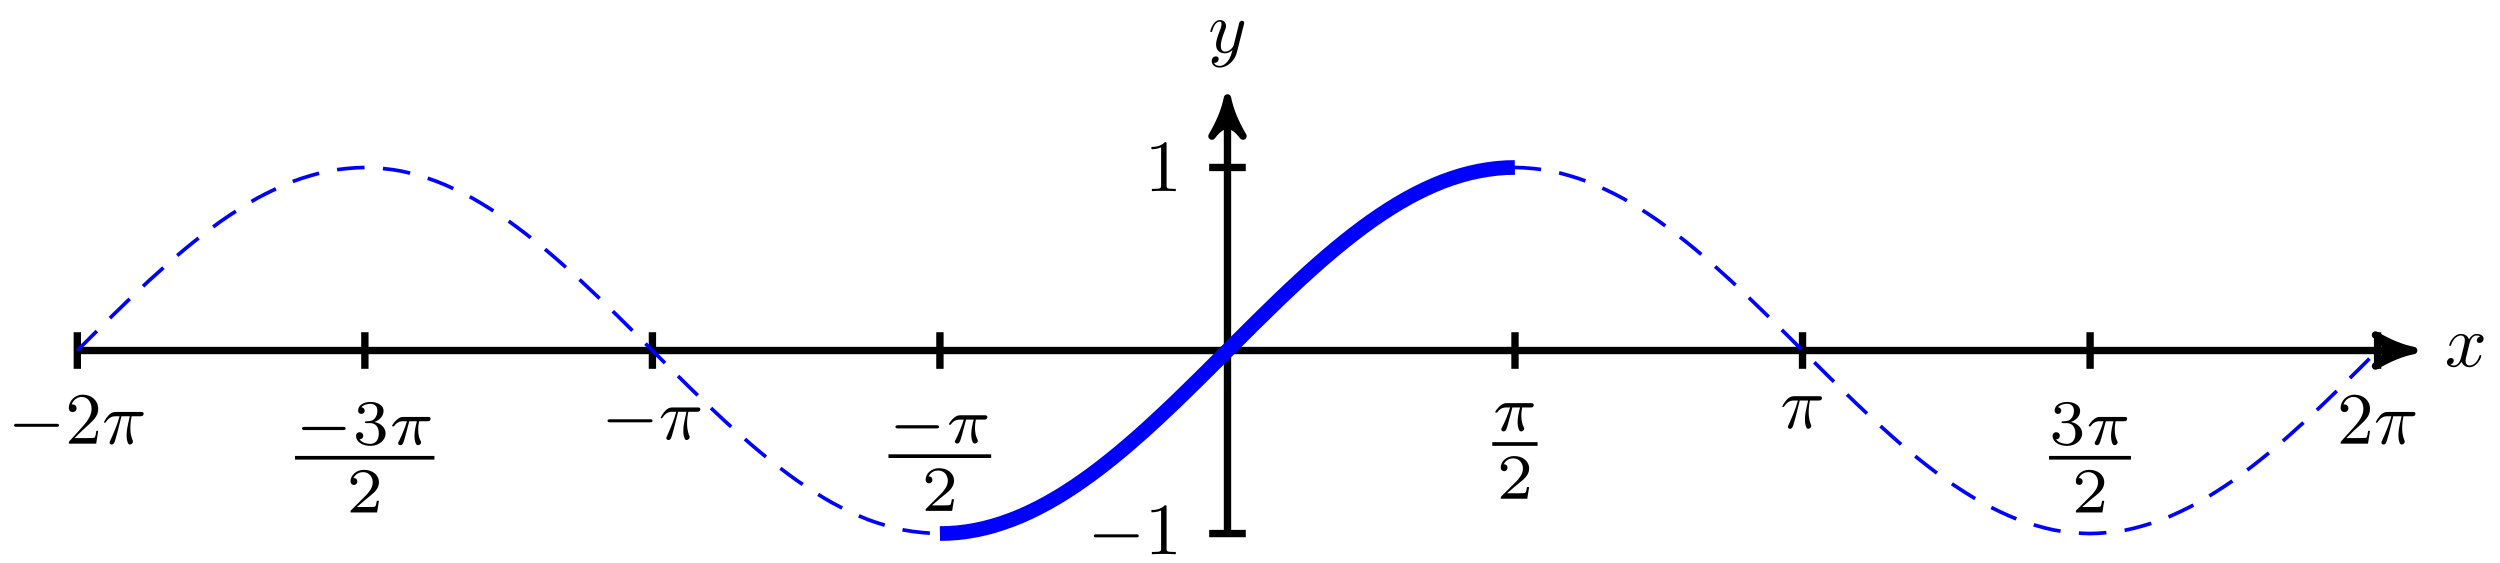 <?xml version="1.0" encoding="UTF-8"?>
<svg xmlns="http://www.w3.org/2000/svg" xmlns:xlink="http://www.w3.org/1999/xlink" width="271pt" height="61pt" viewBox="0 0 271 61" version="1.1">
<defs>
<g>
<symbol overflow="visible" id="glyph0-0">
<path style="stroke:none;" d=""/>
</symbol>
<symbol overflow="visible" id="glyph0-1">
<path style="stroke:none;" d="M 2.656 -2.406 C 2.703 -2.609 2.891 -3.344 3.453 -3.344 C 3.484 -3.344 3.688 -3.344 3.844 -3.25 C 3.625 -3.203 3.469 -3 3.469 -2.812 C 3.469 -2.688 3.547 -2.531 3.766 -2.531 C 3.938 -2.531 4.203 -2.672 4.203 -3 C 4.203 -3.406 3.734 -3.516 3.453 -3.516 C 3 -3.516 2.719 -3.094 2.625 -2.922 C 2.422 -3.438 1.984 -3.516 1.766 -3.516 C 0.938 -3.516 0.484 -2.5 0.484 -2.297 C 0.484 -2.219 0.562 -2.219 0.578 -2.219 C 0.641 -2.219 0.656 -2.234 0.672 -2.297 C 0.953 -3.141 1.469 -3.344 1.75 -3.344 C 1.891 -3.344 2.172 -3.281 2.172 -2.812 C 2.172 -2.562 2.047 -2.031 1.75 -0.922 C 1.625 -0.422 1.344 -0.094 0.984 -0.094 C 0.938 -0.094 0.75 -0.094 0.594 -0.188 C 0.781 -0.234 0.969 -0.391 0.969 -0.625 C 0.969 -0.844 0.781 -0.906 0.672 -0.906 C 0.438 -0.906 0.234 -0.688 0.234 -0.438 C 0.234 -0.078 0.625 0.094 0.984 0.094 C 1.5 0.094 1.797 -0.469 1.812 -0.516 C 1.906 -0.219 2.203 0.094 2.672 0.094 C 3.5 0.094 3.953 -0.938 3.953 -1.141 C 3.953 -1.219 3.875 -1.219 3.859 -1.219 C 3.781 -1.219 3.766 -1.188 3.75 -1.125 C 3.484 -0.281 2.953 -0.094 2.688 -0.094 C 2.375 -0.094 2.25 -0.344 2.25 -0.609 C 2.25 -0.781 2.297 -0.969 2.391 -1.312 Z M 2.656 -2.406 "/>
</symbol>
<symbol overflow="visible" id="glyph0-2">
<path style="stroke:none;" d="M 3.875 -3.031 C 3.906 -3.141 3.906 -3.156 3.906 -3.219 C 3.906 -3.359 3.797 -3.438 3.672 -3.438 C 3.594 -3.438 3.469 -3.391 3.391 -3.266 C 3.375 -3.234 3.312 -2.984 3.281 -2.844 C 3.234 -2.625 3.172 -2.422 3.125 -2.203 L 2.766 -0.766 C 2.734 -0.641 2.391 -0.094 1.859 -0.094 C 1.453 -0.094 1.375 -0.438 1.375 -0.734 C 1.375 -1.094 1.5 -1.594 1.781 -2.297 C 1.906 -2.625 1.938 -2.703 1.938 -2.875 C 1.938 -3.234 1.688 -3.516 1.281 -3.516 C 0.531 -3.516 0.234 -2.359 0.234 -2.297 C 0.234 -2.219 0.312 -2.219 0.328 -2.219 C 0.406 -2.219 0.422 -2.234 0.453 -2.359 C 0.672 -3.109 0.984 -3.344 1.266 -3.344 C 1.328 -3.344 1.453 -3.344 1.453 -3.094 C 1.453 -2.891 1.375 -2.688 1.328 -2.531 C 1 -1.688 0.859 -1.234 0.859 -0.859 C 0.859 -0.156 1.359 0.094 1.828 0.094 C 2.141 0.094 2.422 -0.047 2.641 -0.266 C 2.531 0.141 2.438 0.531 2.125 0.953 C 1.906 1.234 1.609 1.453 1.25 1.453 C 1.125 1.453 0.766 1.438 0.641 1.125 C 0.766 1.125 0.875 1.125 0.984 1.031 C 1.062 0.953 1.141 0.859 1.141 0.703 C 1.141 0.453 0.922 0.422 0.844 0.422 C 0.656 0.422 0.391 0.547 0.391 0.938 C 0.391 1.344 0.75 1.641 1.25 1.641 C 2.062 1.641 2.891 0.906 3.109 0.016 Z M 3.875 -3.031 "/>
</symbol>
<symbol overflow="visible" id="glyph0-3">
<path style="stroke:none;" d="M 2.109 -2.969 L 3.016 -2.969 C 2.75 -1.797 2.672 -1.453 2.672 -0.922 C 2.672 -0.797 2.672 -0.578 2.734 -0.312 C 2.828 0.047 2.906 0.094 3.031 0.094 C 3.188 0.094 3.359 -0.062 3.359 -0.219 C 3.359 -0.266 3.359 -0.281 3.312 -0.391 C 3.078 -0.969 3.078 -1.484 3.078 -1.703 C 3.078 -2.125 3.125 -2.562 3.219 -2.969 L 4.125 -2.969 C 4.234 -2.969 4.516 -2.969 4.516 -3.25 C 4.516 -3.438 4.344 -3.438 4.203 -3.438 L 1.531 -3.438 C 1.359 -3.438 1.047 -3.438 0.703 -3.062 C 0.422 -2.75 0.219 -2.375 0.219 -2.344 C 0.219 -2.328 0.219 -2.266 0.312 -2.266 C 0.375 -2.266 0.391 -2.297 0.438 -2.359 C 0.828 -2.969 1.297 -2.969 1.453 -2.969 L 1.906 -2.969 C 1.656 -2.016 1.219 -1.047 0.891 -0.312 C 0.828 -0.203 0.828 -0.188 0.828 -0.125 C 0.828 0.031 0.953 0.094 1.047 0.094 C 1.297 0.094 1.359 -0.141 1.453 -0.438 C 1.562 -0.797 1.562 -0.812 1.672 -1.219 Z M 2.109 -2.969 "/>
</symbol>
<symbol overflow="visible" id="glyph1-0">
<path style="stroke:none;" d=""/>
</symbol>
<symbol overflow="visible" id="glyph1-1">
<path style="stroke:none;" d="M 5.25 -1.828 C 5.391 -1.828 5.531 -1.828 5.531 -1.984 C 5.531 -2.156 5.391 -2.156 5.25 -2.156 L 0.938 -2.156 C 0.812 -2.156 0.656 -2.156 0.656 -1.984 C 0.656 -1.828 0.812 -1.828 0.938 -1.828 Z M 5.25 -1.828 "/>
</symbol>
<symbol overflow="visible" id="glyph2-0">
<path style="stroke:none;" d=""/>
</symbol>
<symbol overflow="visible" id="glyph2-1">
<path style="stroke:none;" d="M 2.344 -5.094 C 2.344 -5.297 2.344 -5.312 2.156 -5.312 C 1.672 -4.797 0.969 -4.797 0.703 -4.797 L 0.703 -4.547 C 0.875 -4.547 1.344 -4.547 1.75 -4.75 L 1.75 -0.625 C 1.75 -0.344 1.734 -0.25 1.016 -0.25 L 0.75 -0.25 L 0.75 0 C 1.031 -0.031 1.734 -0.031 2.047 -0.031 C 2.359 -0.031 3.062 -0.031 3.344 0 L 3.344 -0.25 L 3.078 -0.25 C 2.359 -0.25 2.344 -0.328 2.344 -0.625 Z M 2.344 -5.094 "/>
</symbol>
<symbol overflow="visible" id="glyph2-2">
<path style="stroke:none;" d="M 1.016 -0.609 L 1.859 -1.438 C 3.094 -2.531 3.578 -2.969 3.578 -3.766 C 3.578 -4.672 2.859 -5.312 1.891 -5.312 C 0.984 -5.312 0.391 -4.578 0.391 -3.859 C 0.391 -3.422 0.797 -3.422 0.828 -3.422 C 0.953 -3.422 1.234 -3.516 1.234 -3.844 C 1.234 -4.047 1.094 -4.25 0.812 -4.25 C 0.75 -4.25 0.734 -4.25 0.703 -4.25 C 0.891 -4.766 1.328 -5.062 1.781 -5.062 C 2.516 -5.062 2.859 -4.422 2.859 -3.766 C 2.859 -3.125 2.453 -2.5 2.016 -2 L 0.484 -0.297 C 0.391 -0.203 0.391 -0.188 0.391 0 L 3.359 0 L 3.578 -1.391 L 3.375 -1.391 C 3.344 -1.141 3.281 -0.797 3.203 -0.672 C 3.141 -0.609 2.625 -0.609 2.453 -0.609 Z M 1.016 -0.609 "/>
</symbol>
<symbol overflow="visible" id="glyph3-0">
<path style="stroke:none;" d=""/>
</symbol>
<symbol overflow="visible" id="glyph3-1">
<path style="stroke:none;" d="M 5.188 -1.578 C 5.297 -1.578 5.469 -1.578 5.469 -1.734 C 5.469 -1.922 5.297 -1.922 5.188 -1.922 L 1.031 -1.922 C 0.922 -1.922 0.75 -1.922 0.75 -1.75 C 0.75 -1.578 0.906 -1.578 1.031 -1.578 Z M 5.188 -1.578 "/>
</symbol>
<symbol overflow="visible" id="glyph4-0">
<path style="stroke:none;" d=""/>
</symbol>
<symbol overflow="visible" id="glyph4-1">
<path style="stroke:none;" d="M 1.906 -2.328 C 2.453 -2.328 2.844 -1.953 2.844 -1.203 C 2.844 -0.344 2.328 -0.078 1.938 -0.078 C 1.656 -0.078 1.031 -0.156 0.75 -0.578 C 1.078 -0.578 1.156 -0.812 1.156 -0.969 C 1.156 -1.188 0.984 -1.344 0.766 -1.344 C 0.578 -1.344 0.375 -1.219 0.375 -0.938 C 0.375 -0.281 1.094 0.141 1.938 0.141 C 2.906 0.141 3.578 -0.516 3.578 -1.203 C 3.578 -1.75 3.141 -2.297 2.375 -2.453 C 3.094 -2.719 3.359 -3.234 3.359 -3.672 C 3.359 -4.219 2.734 -4.625 1.953 -4.625 C 1.188 -4.625 0.594 -4.25 0.594 -3.688 C 0.594 -3.453 0.75 -3.328 0.953 -3.328 C 1.172 -3.328 1.312 -3.484 1.312 -3.672 C 1.312 -3.875 1.172 -4.031 0.953 -4.047 C 1.203 -4.344 1.672 -4.422 1.938 -4.422 C 2.25 -4.422 2.688 -4.266 2.688 -3.672 C 2.688 -3.375 2.594 -3.047 2.406 -2.844 C 2.188 -2.578 1.984 -2.562 1.641 -2.531 C 1.469 -2.516 1.453 -2.516 1.422 -2.516 C 1.406 -2.516 1.344 -2.5 1.344 -2.422 C 1.344 -2.328 1.406 -2.328 1.531 -2.328 Z M 1.906 -2.328 "/>
</symbol>
<symbol overflow="visible" id="glyph4-2">
<path style="stroke:none;" d="M 3.516 -1.266 L 3.281 -1.266 C 3.266 -1.109 3.188 -0.703 3.094 -0.641 C 3.047 -0.594 2.516 -0.594 2.406 -0.594 L 1.125 -0.594 C 1.859 -1.234 2.109 -1.438 2.516 -1.766 C 3.031 -2.172 3.516 -2.609 3.516 -3.266 C 3.516 -4.109 2.781 -4.625 1.891 -4.625 C 1.031 -4.625 0.438 -4.016 0.438 -3.375 C 0.438 -3.031 0.734 -2.984 0.812 -2.984 C 0.969 -2.984 1.172 -3.109 1.172 -3.359 C 1.172 -3.484 1.125 -3.734 0.766 -3.734 C 0.984 -4.219 1.453 -4.375 1.781 -4.375 C 2.484 -4.375 2.844 -3.828 2.844 -3.266 C 2.844 -2.656 2.406 -2.188 2.188 -1.938 L 0.516 -0.266 C 0.438 -0.203 0.438 -0.188 0.438 0 L 3.312 0 Z M 3.516 -1.266 "/>
</symbol>
<symbol overflow="visible" id="glyph5-0">
<path style="stroke:none;" d=""/>
</symbol>
<symbol overflow="visible" id="glyph5-1">
<path style="stroke:none;" d="M 2.172 -2.531 L 3 -2.531 C 2.891 -2.109 2.734 -1.484 2.734 -0.922 C 2.734 -0.641 2.781 -0.453 2.812 -0.312 C 2.922 0.047 3.016 0.062 3.125 0.062 C 3.297 0.062 3.453 -0.078 3.453 -0.25 C 3.453 -0.297 3.438 -0.328 3.406 -0.391 C 3.266 -0.656 3.141 -1.047 3.141 -1.625 C 3.141 -1.75 3.141 -2.031 3.234 -2.531 L 4.109 -2.531 C 4.234 -2.531 4.297 -2.531 4.375 -2.578 C 4.469 -2.656 4.484 -2.766 4.484 -2.797 C 4.484 -3 4.312 -3 4.188 -3 L 1.562 -3 C 1.281 -3 1.078 -2.938 0.766 -2.641 C 0.578 -2.484 0.312 -2.109 0.312 -2.047 C 0.312 -1.969 0.406 -1.969 0.438 -1.969 C 0.516 -1.969 0.516 -1.984 0.562 -2.047 C 0.906 -2.531 1.344 -2.531 1.5 -2.531 L 1.922 -2.531 C 1.703 -1.766 1.328 -0.938 1.125 -0.516 C 1.078 -0.438 1.016 -0.281 0.984 -0.266 C 0.984 -0.234 0.969 -0.203 0.969 -0.156 C 0.969 -0.047 1.047 0.062 1.219 0.062 C 1.484 0.062 1.562 -0.25 1.734 -0.875 Z M 2.172 -2.531 "/>
</symbol>
</g>
</defs>
<g id="surface1">
<path style="fill:none;stroke-width:0.797;stroke-linecap:butt;stroke-linejoin:miter;stroke:rgb(0%,0%,0%);stroke-opacity:1;stroke-miterlimit:10;" d="M -124.677 0 L 127.541 0 " transform="matrix(1,0,0,-1,133.058,37.996)"/>
<path style="fill-rule:nonzero;fill:rgb(0%,0%,0%);fill-opacity:1;stroke-width:0.797;stroke-linecap:butt;stroke-linejoin:round;stroke:rgb(0%,0%,0%);stroke-opacity:1;stroke-miterlimit:10;" d="M 1.037 0 C -0.26 0.258 -1.552 0.778 -3.107 1.684 C -1.552 0.52 -1.552 -0.519 -3.107 -1.683 C -1.552 -0.777 -0.26 -0.257 1.037 0 Z M 1.037 0 " transform="matrix(1,0,0,-1,260.607,37.996)"/>
<g style="fill:rgb(0%,0%,0%);fill-opacity:1;">
  <use xlink:href="#glyph0-1" x="265.017" y="39.713"/>
</g>
<path style="fill:none;stroke-width:0.797;stroke-linecap:butt;stroke-linejoin:miter;stroke:rgb(0%,0%,0%);stroke-opacity:1;stroke-miterlimit:10;" d="M 0.001 -19.841 L 0.001 26.345 " transform="matrix(1,0,0,-1,133.058,37.996)"/>
<path style="fill-rule:nonzero;fill:rgb(0%,0%,0%);fill-opacity:1;stroke-width:0.797;stroke-linecap:butt;stroke-linejoin:round;stroke:rgb(0%,0%,0%);stroke-opacity:1;stroke-miterlimit:10;" d="M 1.035 -0.001 C -0.257 0.257 -1.554 0.777 -3.109 1.683 C -1.554 0.519 -1.554 -0.516 -3.109 -1.684 C -1.554 -0.778 -0.257 -0.258 1.035 -0.001 Z M 1.035 -0.001 " transform="matrix(0,-1,-1,0,133.058,11.649)"/>
<g style="fill:rgb(0%,0%,0%);fill-opacity:1;">
  <use xlink:href="#glyph0-2" x="130.961" y="5.688"/>
</g>
<path style="fill:none;stroke-width:0.797;stroke-linecap:butt;stroke-linejoin:miter;stroke:rgb(0%,0%,0%);stroke-opacity:1;stroke-miterlimit:10;" d="M 1.985 -19.841 L -1.984 -19.841 " transform="matrix(1,0,0,-1,133.058,37.996)"/>
<g style="fill:rgb(0%,0%,0%);fill-opacity:1;">
  <use xlink:href="#glyph1-1" x="117.914" y="60.078"/>
</g>
<g style="fill:rgb(0%,0%,0%);fill-opacity:1;">
  <use xlink:href="#glyph2-1" x="124.113" y="60.078"/>
</g>
<path style="fill:none;stroke-width:0.797;stroke-linecap:butt;stroke-linejoin:miter;stroke:rgb(0%,0%,0%);stroke-opacity:1;stroke-miterlimit:10;" d="M 1.985 19.842 L -1.984 19.842 " transform="matrix(1,0,0,-1,133.058,37.996)"/>
<g style="fill:rgb(0%,0%,0%);fill-opacity:1;">
  <use xlink:href="#glyph2-1" x="124.113" y="20.72"/>
</g>
<path style="fill:none;stroke-width:0.797;stroke-linecap:butt;stroke-linejoin:miter;stroke:rgb(0%,0%,0%);stroke-opacity:1;stroke-miterlimit:10;" d="M -124.677 1.984 L -124.677 -1.984 " transform="matrix(1,0,0,-1,133.058,37.996)"/>
<g style="fill:rgb(0%,0%,0%);fill-opacity:1;">
  <use xlink:href="#glyph1-1" x="0.869" y="48.094"/>
</g>
<g style="fill:rgb(0%,0%,0%);fill-opacity:1;">
  <use xlink:href="#glyph2-2" x="7.068" y="48.094"/>
</g>
<g style="fill:rgb(0%,0%,0%);fill-opacity:1;">
  <use xlink:href="#glyph0-3" x="11.054" y="48.094"/>
</g>
<path style="fill:none;stroke-width:0.797;stroke-linecap:butt;stroke-linejoin:miter;stroke:rgb(0%,0%,0%);stroke-opacity:1;stroke-miterlimit:10;" d="M -93.507 1.984 L -93.507 -1.984 " transform="matrix(1,0,0,-1,133.058,37.996)"/>
<g style="fill:rgb(0%,0%,0%);fill-opacity:1;">
  <use xlink:href="#glyph3-1" x="31.993" y="48.194"/>
</g>
<g style="fill:rgb(0%,0%,0%);fill-opacity:1;">
  <use xlink:href="#glyph4-1" x="38.22" y="48.194"/>
</g>
<g style="fill:rgb(0%,0%,0%);fill-opacity:1;">
  <use xlink:href="#glyph5-1" x="42.192" y="48.194"/>
</g>
<path style="fill:none;stroke-width:0.399;stroke-linecap:butt;stroke-linejoin:miter;stroke:rgb(0%,0%,0%);stroke-opacity:1;stroke-miterlimit:10;" d="M 222.245 -21.506 L 237.354 -21.506 " transform="matrix(1,0,0,-1,-190.264,28.116)"/>
<g style="fill:rgb(0%,0%,0%);fill-opacity:1;">
  <use xlink:href="#glyph4-2" x="37.561" y="55.554"/>
</g>
<path style="fill:none;stroke-width:0.797;stroke-linecap:butt;stroke-linejoin:miter;stroke:rgb(0%,0%,0%);stroke-opacity:1;stroke-miterlimit:10;" d="M -31.17 1.984 L -31.17 -1.984 " transform="matrix(1,0,0,-1,133.058,37.996)"/>
<g style="fill:rgb(0%,0%,0%);fill-opacity:1;">
  <use xlink:href="#glyph3-1" x="96.319" y="48.017"/>
</g>
<g style="fill:rgb(0%,0%,0%);fill-opacity:1;">
  <use xlink:href="#glyph5-1" x="102.547" y="48.017"/>
</g>
<path style="fill:none;stroke-width:0.399;stroke-linecap:butt;stroke-linejoin:miter;stroke:rgb(0%,0%,0%);stroke-opacity:1;stroke-miterlimit:10;" d="M 222.247 -21.508 L 233.383 -21.508 " transform="matrix(1,0,0,-1,-125.938,27.939)"/>
<g style="fill:rgb(0%,0%,0%);fill-opacity:1;">
  <use xlink:href="#glyph4-2" x="99.901" y="55.377"/>
</g>
<path style="fill:none;stroke-width:0.797;stroke-linecap:butt;stroke-linejoin:miter;stroke:rgb(0%,0%,0%);stroke-opacity:1;stroke-miterlimit:10;" d="M -62.336 1.984 L -62.336 -1.984 " transform="matrix(1,0,0,-1,133.058,37.996)"/>
<g style="fill:rgb(0%,0%,0%);fill-opacity:1;">
  <use xlink:href="#glyph1-1" x="65.202" y="47.606"/>
</g>
<g style="fill:rgb(0%,0%,0%);fill-opacity:1;">
  <use xlink:href="#glyph0-3" x="71.401" y="47.606"/>
</g>
<path style="fill:none;stroke-width:0.797;stroke-linecap:butt;stroke-linejoin:miter;stroke:rgb(0%,0%,0%);stroke-opacity:1;stroke-miterlimit:10;" d="M 31.167 1.984 L 31.167 -1.984 " transform="matrix(1,0,0,-1,133.058,37.996)"/>
<g style="fill:rgb(0%,0%,0%);fill-opacity:1;">
  <use xlink:href="#glyph5-1" x="161.772" y="46.702"/>
</g>
<path style="fill:none;stroke-width:0.399;stroke-linecap:butt;stroke-linejoin:miter;stroke:rgb(0%,0%,0%);stroke-opacity:1;stroke-miterlimit:10;" d="M 222.247 -21.506 L 227.157 -21.506 " transform="matrix(1,0,0,-1,-60.485,26.624)"/>
<g style="fill:rgb(0%,0%,0%);fill-opacity:1;">
  <use xlink:href="#glyph4-2" x="162.242" y="54.062"/>
</g>
<path style="fill:none;stroke-width:0.797;stroke-linecap:butt;stroke-linejoin:miter;stroke:rgb(0%,0%,0%);stroke-opacity:1;stroke-miterlimit:10;" d="M 62.337 1.984 L 62.337 -1.984 " transform="matrix(1,0,0,-1,133.058,37.996)"/>
<g style="fill:rgb(0%,0%,0%);fill-opacity:1;">
  <use xlink:href="#glyph0-3" x="192.984" y="46.388"/>
</g>
<path style="fill:none;stroke-width:0.797;stroke-linecap:butt;stroke-linejoin:miter;stroke:rgb(0%,0%,0%);stroke-opacity:1;stroke-miterlimit:10;" d="M 93.508 1.984 L 93.508 -1.984 " transform="matrix(1,0,0,-1,133.058,37.996)"/>
<g style="fill:rgb(0%,0%,0%);fill-opacity:1;">
  <use xlink:href="#glyph4-1" x="222.128" y="48.194"/>
</g>
<g style="fill:rgb(0%,0%,0%);fill-opacity:1;">
  <use xlink:href="#glyph5-1" x="226.099" y="48.194"/>
</g>
<path style="fill:none;stroke-width:0.399;stroke-linecap:butt;stroke-linejoin:miter;stroke:rgb(0%,0%,0%);stroke-opacity:1;stroke-miterlimit:10;" d="M 222.247 -21.506 L 231.126 -21.506 " transform="matrix(1,0,0,-1,-0.13,28.116)"/>
<g style="fill:rgb(0%,0%,0%);fill-opacity:1;">
  <use xlink:href="#glyph4-2" x="224.583" y="55.554"/>
</g>
<path style="fill:none;stroke-width:0.797;stroke-linecap:butt;stroke-linejoin:miter;stroke:rgb(0%,0%,0%);stroke-opacity:1;stroke-miterlimit:10;" d="M 124.674 1.984 L 124.674 -1.984 " transform="matrix(1,0,0,-1,133.058,37.996)"/>
<g style="fill:rgb(0%,0%,0%);fill-opacity:1;">
  <use xlink:href="#glyph2-2" x="253.332" y="48.094"/>
</g>
<g style="fill:rgb(0%,0%,0%);fill-opacity:1;">
  <use xlink:href="#glyph0-3" x="257.317" y="48.094"/>
</g>
<path style="fill:none;stroke-width:0.399;stroke-linecap:butt;stroke-linejoin:miter;stroke:rgb(0%,0%,100%);stroke-opacity:1;stroke-dasharray:2.989,1.993;stroke-miterlimit:10;" d="M -124.677 0 C -124.677 0 -121.861 2.816 -120.779 3.871 C -119.697 4.926 -117.966 6.601 -116.884 7.593 C -115.802 8.585 -114.068 10.128 -112.986 11.023 C -111.908 11.917 -110.174 13.269 -109.092 14.03 C -108.01 14.788 -106.275 15.901 -105.197 16.499 C -104.115 17.092 -102.381 17.92 -101.299 18.331 C -100.221 18.741 -98.487 19.252 -97.405 19.459 C -96.323 19.67 -94.588 19.842 -93.51 19.842 C -92.428 19.842 -90.694 19.67 -89.612 19.459 C -88.53 19.252 -86.8 18.745 -85.718 18.331 C -84.636 17.92 -82.902 17.096 -81.82 16.499 C -80.742 15.901 -79.007 14.792 -77.925 14.034 C -76.843 13.272 -75.109 11.921 -74.031 11.027 C -72.949 10.132 -71.215 8.589 -70.133 7.597 C -69.051 6.605 -67.32 4.93 -66.238 3.875 C -65.156 2.82 -63.422 1.078 -62.34 0.004 C -61.262 -1.07 -59.528 -2.812 -58.446 -3.866 C -57.364 -4.921 -55.633 -6.597 -54.551 -7.589 C -53.469 -8.581 -51.735 -10.128 -50.653 -11.018 C -49.575 -11.913 -47.841 -13.268 -46.759 -14.026 C -45.677 -14.787 -43.943 -15.897 -42.865 -16.494 C -41.783 -17.092 -40.048 -17.916 -38.966 -18.33 C -37.884 -18.74 -36.154 -19.248 -35.072 -19.459 C -33.99 -19.67 -32.256 -19.841 -31.174 -19.841 C -30.096 -19.841 -28.361 -19.67 -27.279 -19.463 C -26.197 -19.252 -24.463 -18.744 -23.385 -18.334 C -22.303 -17.924 -20.569 -17.1 -19.487 -16.502 C -18.409 -15.904 -16.674 -14.795 -15.592 -14.037 C -14.51 -13.276 -12.776 -11.924 -11.698 -11.03 C -10.616 -10.135 -8.882 -8.593 -7.8 -7.6 C -6.718 -6.608 -4.987 -4.933 -3.906 -3.878 C -2.824 -2.828 -1.089 -1.082 -0.007 -0.008 C 1.071 1.067 2.805 2.809 3.887 3.863 C 4.969 4.914 6.703 6.589 7.781 7.585 C 8.863 8.578 10.598 10.12 11.68 11.015 C 12.758 11.909 14.492 13.265 15.574 14.022 C 16.656 14.784 18.39 15.893 19.468 16.491 C 20.55 17.088 22.285 17.916 23.367 18.327 C 24.449 18.737 26.179 19.248 27.261 19.459 C 28.343 19.67 30.077 19.842 31.159 19.842 C 32.237 19.842 33.971 19.67 35.053 19.463 C 36.135 19.252 37.87 18.745 38.948 18.334 C 40.03 17.924 41.764 17.1 42.846 16.506 C 43.924 15.909 45.658 14.8 46.74 14.038 C 47.822 13.28 49.557 11.925 50.635 11.034 C 51.717 10.14 53.451 8.597 54.533 7.605 C 55.615 6.613 57.345 4.937 58.427 3.883 C 59.509 2.832 61.244 1.086 62.326 0.012 C 63.404 -1.062 65.138 -2.804 66.22 -3.859 C 67.302 -4.909 69.036 -6.589 70.114 -7.581 C 71.196 -8.573 72.93 -10.116 74.012 -11.01 C 75.091 -11.905 76.825 -13.26 77.907 -14.022 C 78.989 -14.779 80.723 -15.893 81.801 -16.49 C 82.883 -17.088 84.617 -17.912 85.699 -18.326 C 86.781 -18.736 88.512 -19.248 89.594 -19.459 C 90.676 -19.67 92.41 -19.841 93.492 -19.841 C 94.57 -19.841 96.304 -19.674 97.386 -19.463 C 98.468 -19.256 100.203 -18.748 101.281 -18.338 C 102.363 -17.928 104.097 -17.103 105.179 -16.506 C 106.257 -15.912 107.991 -14.803 109.073 -14.041 C 110.155 -13.284 111.889 -11.932 112.968 -11.038 C 114.05 -10.147 115.784 -8.6 116.866 -7.608 C 117.948 -6.616 119.678 -4.941 120.76 -3.89 C 121.842 -2.835 124.658 -0.019 124.658 -0.019 " transform="matrix(1,0,0,-1,133.058,37.996)"/>
<path style="fill:none;stroke-width:1.594;stroke-linecap:butt;stroke-linejoin:miter;stroke:rgb(0%,0%,100%);stroke-opacity:1;stroke-miterlimit:10;" d="M -31.17 -19.841 C -31.17 -19.841 -30.467 -19.83 -30.193 -19.818 C -29.924 -19.806 -29.49 -19.771 -29.221 -19.748 C -28.951 -19.72 -28.518 -19.666 -28.248 -19.627 C -27.979 -19.588 -27.545 -19.513 -27.275 -19.463 C -27.002 -19.408 -26.568 -19.314 -26.299 -19.248 C -26.029 -19.181 -25.596 -19.068 -25.326 -18.99 C -25.057 -18.908 -24.623 -18.775 -24.354 -18.681 C -24.084 -18.592 -23.651 -18.435 -23.377 -18.33 C -23.108 -18.228 -22.674 -18.053 -22.405 -17.939 C -22.135 -17.822 -21.701 -17.627 -21.432 -17.502 C -21.162 -17.373 -20.729 -17.158 -20.459 -17.021 C -20.186 -16.881 -19.752 -16.65 -19.483 -16.498 C -19.213 -16.35 -18.78 -16.1 -18.51 -15.94 C -18.241 -15.779 -17.807 -15.51 -17.538 -15.342 C -17.268 -15.17 -16.835 -14.885 -16.561 -14.705 C -16.292 -14.522 -15.858 -14.225 -15.589 -14.033 C -15.319 -13.842 -14.885 -13.53 -14.616 -13.33 C -14.346 -13.127 -13.913 -12.799 -13.643 -12.592 C -13.37 -12.381 -12.936 -12.041 -12.667 -11.823 C -12.397 -11.608 -11.964 -11.252 -11.694 -11.03 C -11.425 -10.803 -10.991 -10.436 -10.722 -10.206 C -10.452 -9.975 -10.018 -9.596 -9.745 -9.358 C -9.476 -9.12 -9.042 -8.733 -8.772 -8.491 C -8.503 -8.245 -8.069 -7.85 -7.8 -7.6 C -7.53 -7.351 -7.097 -6.944 -6.827 -6.69 C -6.554 -6.437 -6.12 -6.026 -5.851 -5.769 C -5.581 -5.507 -5.148 -5.089 -4.878 -4.827 C -4.609 -4.566 -4.175 -4.144 -3.906 -3.878 C -3.636 -3.613 -3.202 -3.187 -2.929 -2.921 C -2.659 -2.652 -2.226 -2.222 -1.956 -1.953 C -1.687 -1.683 -1.253 -1.253 -0.984 -0.984 C -0.714 -0.711 -0.281 -0.281 -0.011 -0.008 C 0.262 0.262 0.696 0.696 0.965 0.965 C 1.235 1.235 1.668 1.664 1.938 1.934 C 2.207 2.203 2.641 2.633 2.911 2.902 C 3.18 3.168 3.614 3.594 3.887 3.859 C 4.157 4.125 4.59 4.547 4.86 4.808 C 5.129 5.074 5.563 5.492 5.832 5.75 C 6.102 6.008 6.535 6.418 6.805 6.672 C 7.078 6.929 7.512 7.332 7.781 7.582 C 8.051 7.832 8.484 8.226 8.754 8.472 C 9.024 8.718 9.457 9.105 9.727 9.343 C 9.996 9.581 10.43 9.956 10.703 10.191 C 10.973 10.421 11.406 10.788 11.676 11.011 C 11.945 11.237 12.379 11.593 12.648 11.808 C 12.918 12.026 13.351 12.366 13.621 12.577 C 13.894 12.784 14.328 13.116 14.597 13.315 C 14.867 13.515 15.301 13.831 15.57 14.022 C 15.84 14.21 16.273 14.511 16.543 14.69 C 16.812 14.874 17.246 15.155 17.519 15.327 C 17.789 15.499 18.222 15.768 18.492 15.928 C 18.761 16.089 19.195 16.339 19.464 16.491 C 19.734 16.639 20.168 16.874 20.437 17.01 C 20.71 17.151 21.144 17.366 21.414 17.491 C 21.683 17.62 22.117 17.815 22.386 17.928 C 22.656 18.045 23.089 18.221 23.359 18.327 C 23.628 18.428 24.062 18.584 24.335 18.678 C 24.605 18.768 25.038 18.905 25.308 18.983 C 25.577 19.061 26.011 19.178 26.28 19.244 C 26.55 19.311 26.984 19.405 27.253 19.455 C 27.527 19.51 27.96 19.584 28.23 19.623 C 28.499 19.662 28.933 19.717 29.202 19.744 C 29.472 19.772 29.905 19.803 30.175 19.819 C 30.448 19.83 31.151 19.842 31.151 19.842 " transform="matrix(1,0,0,-1,133.058,37.996)"/>
</g>
</svg>
